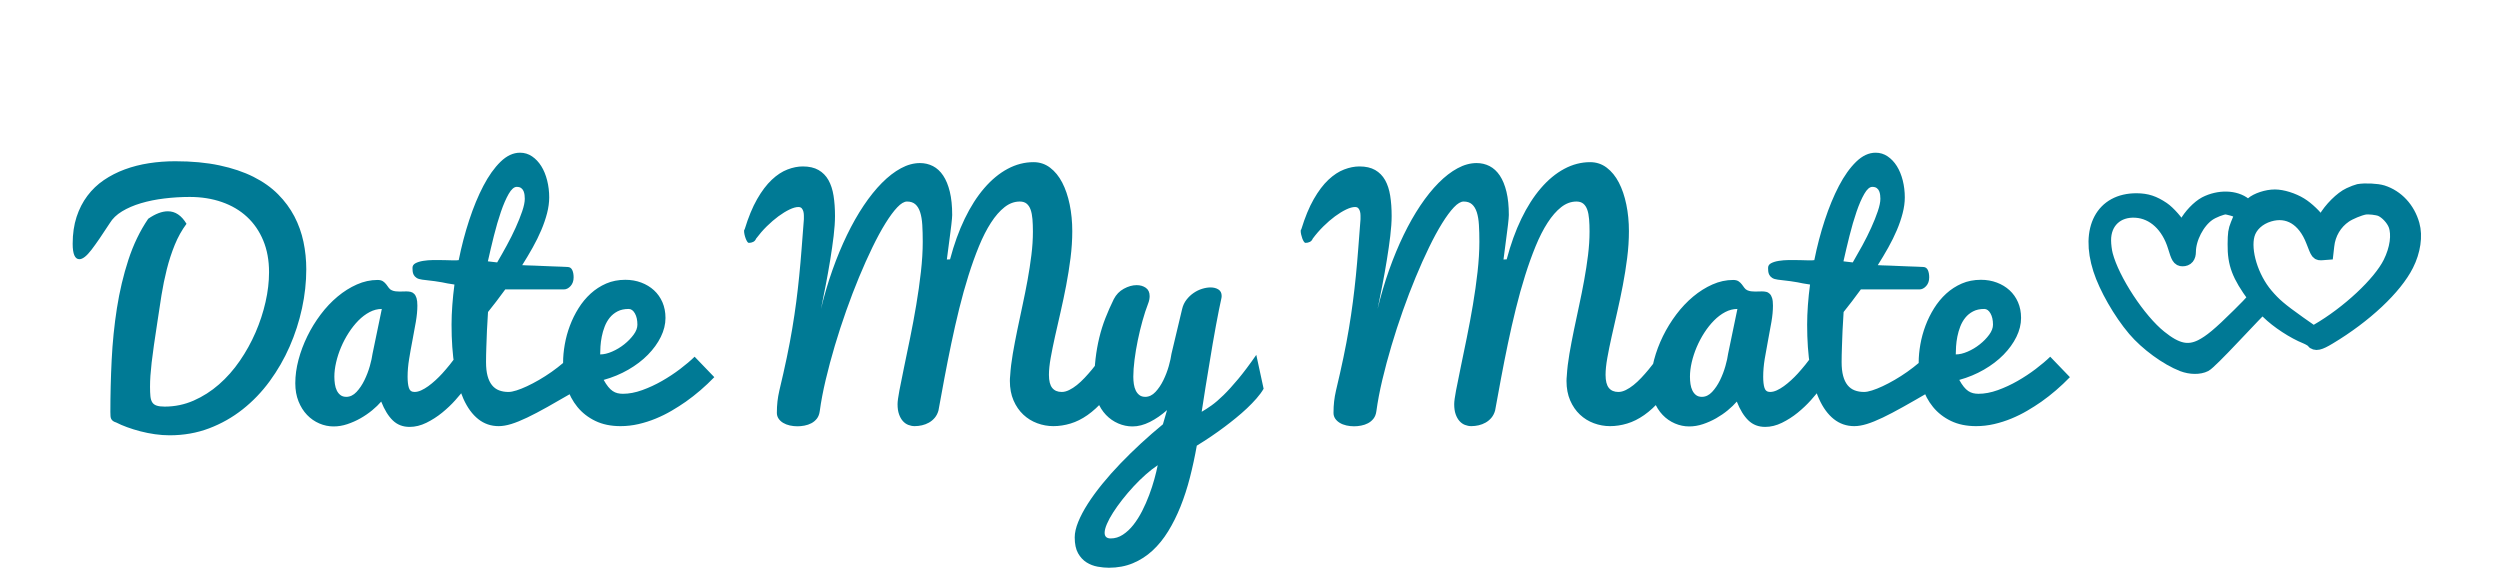 <?xml version="1.0" encoding="UTF-8"?>
<svg width="176px" height="41px" viewBox="0 0 176 41" version="1.1" xmlns="http://www.w3.org/2000/svg" xmlns:xlink="http://www.w3.org/1999/xlink">
    <!-- Generator: Sketch 63.1 (92452) - https://sketch.com -->
    <title>Long Logo</title>
    <desc>Created with Sketch.</desc>
    <g id="Long-Logo" stroke="none" stroke-width="1" fill="none" fill-rule="evenodd">
        <path d="M11.938,30.645 C12.933,30.645 13.86,30.482 14.72,30.156 C15.579,29.83 16.367,29.384 17.083,28.818 C17.799,28.253 18.435,27.59 18.99,26.831 C19.545,26.072 20.012,25.259 20.392,24.393 C20.771,23.526 21.061,22.629 21.262,21.702 C21.462,20.774 21.562,19.859 21.562,18.957 C21.562,18.298 21.496,17.654 21.364,17.023 C21.231,16.393 21.018,15.797 20.725,15.235 C20.431,14.673 20.048,14.153 19.575,13.677 C19.103,13.201 18.524,12.791 17.84,12.447 C17.156,12.104 16.36,11.835 15.45,11.642 C14.541,11.448 13.502,11.352 12.335,11.352 C11.705,11.352 11.089,11.398 10.487,11.491 C9.886,11.584 9.318,11.729 8.785,11.926 C8.251,12.123 7.761,12.374 7.313,12.678 C6.865,12.983 6.479,13.351 6.153,13.785 C5.827,14.218 5.573,14.714 5.39,15.272 C5.208,15.831 5.116,16.461 5.116,17.163 C5.116,17.886 5.274,18.248 5.589,18.248 C5.818,18.248 6.101,18.028 6.438,17.587 C6.774,17.147 7.204,16.522 7.727,15.713 C7.92,15.391 8.208,15.113 8.591,14.88 C8.974,14.648 9.418,14.456 9.923,14.306 C10.428,14.155 10.976,14.044 11.567,13.973 C12.158,13.901 12.754,13.865 13.355,13.865 C14.179,13.865 14.935,13.985 15.622,14.225 C16.31,14.465 16.899,14.812 17.389,15.267 C17.88,15.722 18.261,16.277 18.533,16.932 C18.805,17.587 18.941,18.33 18.941,19.161 C18.941,19.834 18.859,20.534 18.694,21.261 C18.53,21.988 18.295,22.702 17.991,23.404 C17.686,24.106 17.318,24.772 16.884,25.402 C16.451,26.033 15.962,26.586 15.418,27.062 C14.874,27.538 14.279,27.918 13.635,28.201 C12.99,28.484 12.31,28.625 11.594,28.625 C11.357,28.625 11.169,28.602 11.03,28.555 C10.89,28.509 10.786,28.432 10.718,28.324 C10.65,28.217 10.607,28.074 10.589,27.895 C10.571,27.715 10.562,27.493 10.562,27.229 C10.562,26.978 10.571,26.72 10.589,26.455 C10.607,26.19 10.636,25.882 10.675,25.531 C10.715,25.18 10.768,24.77 10.836,24.301 C10.904,23.832 10.989,23.268 11.089,22.609 C11.175,22.015 11.268,21.406 11.368,20.783 C11.468,20.16 11.594,19.55 11.744,18.952 C11.895,18.354 12.081,17.783 12.303,17.238 C12.525,16.694 12.8,16.2 13.13,15.756 C12.779,15.169 12.342,14.875 11.819,14.875 C11.404,14.875 10.942,15.05 10.434,15.401 C9.854,16.254 9.388,17.219 9.037,18.296 C8.686,19.374 8.418,20.507 8.231,21.696 C8.045,22.885 7.922,24.103 7.861,25.349 C7.8,26.595 7.77,27.812 7.77,29.001 C7.77,29.123 7.773,29.223 7.78,29.302 C7.787,29.381 7.805,29.447 7.834,29.5 C7.863,29.554 7.904,29.601 7.958,29.64 C8.011,29.68 8.085,29.714 8.178,29.742 C8.4,29.857 8.658,29.968 8.951,30.075 C9.245,30.183 9.556,30.279 9.886,30.365 C10.215,30.451 10.555,30.519 10.906,30.569 C11.257,30.619 11.601,30.645 11.938,30.645 Z M28.835,30.054 C29.229,30.054 29.623,29.957 30.017,29.764 C30.41,29.57 30.779,29.334 31.123,29.055 C31.467,28.775 31.777,28.482 32.052,28.174 C32.328,27.866 32.548,27.597 32.713,27.368 L32.713,27.368 L32.197,24.983 C31.839,25.47 31.485,25.907 31.134,26.294 C30.983,26.459 30.824,26.618 30.656,26.772 C30.487,26.926 30.319,27.064 30.151,27.186 C29.983,27.307 29.816,27.406 29.651,27.481 C29.487,27.556 29.329,27.594 29.179,27.594 C28.978,27.594 28.847,27.499 28.787,27.309 C28.726,27.119 28.695,26.856 28.695,26.52 C28.695,26.126 28.731,25.708 28.803,25.268 C28.874,24.828 28.953,24.387 29.039,23.947 C29.125,23.506 29.204,23.077 29.275,22.658 C29.347,22.239 29.383,21.857 29.383,21.514 C29.383,21.292 29.363,21.116 29.324,20.987 C29.284,20.858 29.229,20.758 29.157,20.687 C29.086,20.615 29.003,20.568 28.91,20.547 C28.817,20.525 28.717,20.515 28.609,20.515 C28.531,20.515 28.45,20.516 28.368,20.52 C28.285,20.524 28.205,20.525 28.126,20.525 C28.033,20.525 27.942,20.52 27.852,20.509 C27.763,20.499 27.675,20.475 27.589,20.439 C27.503,20.404 27.431,20.346 27.374,20.268 C27.317,20.189 27.258,20.108 27.197,20.026 C27.136,19.944 27.059,19.87 26.966,19.806 C26.873,19.741 26.744,19.709 26.579,19.709 C26.085,19.709 25.6,19.815 25.124,20.026 C24.647,20.237 24.194,20.522 23.765,20.88 C23.335,21.238 22.939,21.657 22.578,22.137 C22.216,22.617 21.903,23.127 21.638,23.667 C21.373,24.208 21.165,24.761 21.015,25.327 C20.864,25.893 20.789,26.444 20.789,26.981 C20.789,27.454 20.864,27.878 21.015,28.254 C21.165,28.63 21.366,28.949 21.616,29.21 C21.867,29.472 22.155,29.672 22.481,29.812 C22.807,29.952 23.142,30.021 23.485,30.021 C23.808,30.021 24.13,29.968 24.452,29.86 C24.774,29.753 25.084,29.615 25.381,29.447 C25.679,29.278 25.952,29.09 26.203,28.883 C26.454,28.675 26.665,28.471 26.837,28.271 C27.066,28.851 27.338,29.293 27.653,29.597 C27.968,29.902 28.362,30.054 28.835,30.054 Z M24.377,27.938 C24.212,27.938 24.076,27.896 23.969,27.814 C23.861,27.732 23.775,27.624 23.711,27.492 C23.646,27.359 23.602,27.209 23.577,27.041 C23.552,26.872 23.539,26.699 23.539,26.52 C23.539,26.204 23.58,25.868 23.663,25.51 C23.745,25.152 23.861,24.795 24.012,24.441 C24.162,24.086 24.341,23.748 24.549,23.426 C24.757,23.104 24.984,22.817 25.231,22.566 C25.478,22.316 25.741,22.117 26.021,21.97 C26.3,21.823 26.586,21.75 26.88,21.75 L26.88,21.75 L26.225,24.908 C26.196,25.137 26.133,25.424 26.037,25.768 C25.94,26.111 25.813,26.444 25.655,26.767 C25.498,27.089 25.312,27.365 25.097,27.594 C24.882,27.823 24.642,27.938 24.377,27.938 Z M35.108,30 C35.373,30 35.669,29.95 35.995,29.85 C36.32,29.749 36.693,29.599 37.112,29.398 C37.531,29.198 38.009,28.947 38.546,28.646 C39.083,28.346 39.695,27.995 40.383,27.594 L40.383,27.594 L40.383,24.844 C40.168,25.08 39.928,25.311 39.663,25.537 C39.398,25.762 39.121,25.977 38.831,26.181 C38.541,26.385 38.247,26.573 37.95,26.745 C37.653,26.917 37.37,27.066 37.101,27.191 C36.833,27.316 36.585,27.415 36.36,27.486 C36.134,27.558 35.946,27.594 35.796,27.594 C35.552,27.594 35.332,27.556 35.135,27.481 C34.938,27.406 34.772,27.284 34.636,27.116 C34.5,26.947 34.396,26.731 34.324,26.466 C34.253,26.201 34.217,25.875 34.217,25.488 C34.217,25.338 34.219,25.173 34.222,24.994 C34.226,24.815 34.231,24.629 34.238,24.436 C34.245,24.242 34.253,24.047 34.26,23.85 C34.267,23.653 34.274,23.462 34.281,23.275 C34.303,22.846 34.328,22.409 34.356,21.965 C34.535,21.743 34.731,21.494 34.942,21.218 C35.153,20.943 35.363,20.661 35.57,20.375 L35.57,20.375 L39.695,20.375 C39.867,20.375 40.025,20.296 40.168,20.139 C40.311,19.981 40.383,19.777 40.383,19.526 C40.383,19.319 40.351,19.147 40.286,19.011 C40.222,18.875 40.118,18.803 39.975,18.796 C39.853,18.789 39.699,18.782 39.513,18.774 C39.326,18.767 39.126,18.76 38.911,18.753 C38.696,18.746 38.474,18.737 38.245,18.726 C38.016,18.715 37.803,18.706 37.606,18.699 C37.409,18.692 37.235,18.687 37.085,18.683 C36.935,18.68 36.827,18.674 36.763,18.667 C37.021,18.259 37.266,17.847 37.499,17.432 C37.731,17.016 37.934,16.606 38.105,16.202 C38.277,15.797 38.413,15.4 38.514,15.009 C38.614,14.619 38.664,14.248 38.664,13.897 C38.664,13.482 38.616,13.083 38.519,12.7 C38.422,12.317 38.285,11.982 38.105,11.695 C37.926,11.409 37.71,11.18 37.456,11.008 C37.201,10.836 36.92,10.75 36.612,10.75 C36.132,10.75 35.674,10.963 35.237,11.389 C34.8,11.815 34.398,12.381 34.029,13.086 C33.66,13.792 33.327,14.597 33.03,15.503 C32.733,16.409 32.487,17.346 32.294,18.312 C32.222,18.327 32.092,18.332 31.902,18.329 C31.712,18.325 31.497,18.32 31.257,18.312 C31.017,18.305 30.767,18.304 30.505,18.307 C30.244,18.311 30.004,18.33 29.786,18.366 C29.567,18.402 29.388,18.458 29.249,18.533 C29.109,18.608 29.039,18.717 29.039,18.86 C29.039,18.925 29.043,19.002 29.05,19.091 C29.057,19.181 29.082,19.267 29.125,19.349 C29.168,19.431 29.236,19.503 29.329,19.564 C29.422,19.625 29.555,19.666 29.727,19.688 C30.113,19.73 30.409,19.766 30.613,19.795 C30.817,19.824 30.985,19.85 31.118,19.875 C31.25,19.901 31.375,19.926 31.494,19.951 C31.612,19.976 31.778,20.003 31.993,20.031 C31.929,20.511 31.879,20.994 31.843,21.481 C31.807,21.968 31.789,22.427 31.789,22.856 C31.789,23.959 31.859,24.951 31.999,25.832 C32.138,26.713 32.348,27.463 32.627,28.083 C32.906,28.702 33.254,29.176 33.669,29.506 C34.084,29.835 34.564,30 35.108,30 Z M35.001,18.474 C34.886,18.459 34.775,18.447 34.668,18.436 C34.561,18.425 34.453,18.413 34.346,18.398 C34.475,17.818 34.616,17.22 34.77,16.604 C34.924,15.989 35.089,15.425 35.264,14.913 C35.44,14.401 35.622,13.98 35.812,13.65 C36.002,13.321 36.19,13.156 36.376,13.156 C36.512,13.156 36.618,13.185 36.693,13.242 C36.768,13.299 36.824,13.371 36.859,13.457 C36.895,13.543 36.918,13.634 36.929,13.731 C36.94,13.828 36.945,13.915 36.945,13.994 C36.945,14.223 36.884,14.517 36.763,14.875 C36.641,15.233 36.487,15.618 36.301,16.03 C36.115,16.442 35.905,16.861 35.672,17.287 C35.44,17.713 35.216,18.108 35.001,18.474 Z M43.681,30 C44.11,30 44.535,29.952 44.954,29.855 C45.373,29.758 45.777,29.629 46.167,29.468 C46.558,29.307 46.93,29.123 47.285,28.915 C47.639,28.707 47.97,28.496 48.278,28.281 C48.987,27.78 49.657,27.203 50.287,26.552 L50.287,26.552 L48.901,25.112 C48.622,25.384 48.282,25.673 47.881,25.977 C47.48,26.281 47.054,26.562 46.603,26.82 C46.151,27.078 45.688,27.293 45.211,27.465 C44.735,27.637 44.282,27.723 43.853,27.723 C43.716,27.723 43.589,27.708 43.471,27.68 C43.353,27.651 43.24,27.601 43.133,27.529 C43.025,27.458 42.92,27.357 42.816,27.229 C42.712,27.1 42.606,26.938 42.499,26.745 C43.122,26.573 43.7,26.333 44.234,26.025 C44.767,25.717 45.228,25.367 45.614,24.973 C46.001,24.579 46.304,24.16 46.522,23.716 C46.74,23.272 46.85,22.828 46.85,22.384 C46.85,21.976 46.778,21.607 46.635,21.277 C46.492,20.948 46.293,20.667 46.039,20.434 C45.784,20.201 45.485,20.021 45.142,19.892 C44.798,19.763 44.425,19.698 44.024,19.698 C43.53,19.698 43.081,19.786 42.676,19.961 C42.272,20.137 41.906,20.373 41.581,20.67 C41.255,20.968 40.97,21.311 40.727,21.702 C40.483,22.092 40.281,22.502 40.12,22.932 C39.958,23.361 39.839,23.8 39.76,24.248 C39.681,24.695 39.642,25.119 39.642,25.521 C39.642,26.115 39.726,26.682 39.894,27.223 C40.062,27.764 40.315,28.24 40.651,28.652 C40.988,29.064 41.409,29.391 41.914,29.635 C42.418,29.878 43.007,30 43.681,30 Z M42.252,24.951 C42.252,24.794 42.259,24.604 42.273,24.382 C42.288,24.16 42.318,23.931 42.365,23.694 C42.411,23.458 42.479,23.223 42.569,22.991 C42.658,22.758 42.777,22.55 42.923,22.368 C43.07,22.185 43.253,22.036 43.471,21.922 C43.69,21.807 43.953,21.75 44.261,21.75 C44.433,21.75 44.578,21.854 44.696,22.062 C44.814,22.269 44.873,22.534 44.873,22.856 C44.873,23.086 44.784,23.322 44.604,23.565 C44.425,23.809 44.205,24.035 43.944,24.242 C43.682,24.45 43.4,24.62 43.095,24.752 C42.791,24.885 42.51,24.951 42.252,24.951 Z M56.142,30.011 C56.299,30.011 56.464,29.995 56.636,29.962 C56.808,29.93 56.969,29.875 57.119,29.796 C57.27,29.717 57.398,29.61 57.506,29.474 C57.613,29.338 57.681,29.162 57.71,28.947 C57.803,28.26 57.943,27.524 58.129,26.74 C58.315,25.956 58.53,25.153 58.773,24.333 C59.017,23.514 59.284,22.694 59.574,21.874 C59.864,21.054 60.165,20.268 60.476,19.516 C60.788,18.764 61.101,18.064 61.416,17.416 C61.731,16.767 62.037,16.203 62.334,15.724 C62.632,15.244 62.909,14.868 63.167,14.596 C63.425,14.324 63.654,14.188 63.854,14.188 C64.098,14.188 64.293,14.252 64.44,14.381 C64.587,14.51 64.7,14.696 64.778,14.939 C64.857,15.183 64.907,15.48 64.929,15.831 C64.95,16.182 64.961,16.579 64.961,17.023 C64.961,17.668 64.918,18.373 64.832,19.14 C64.746,19.906 64.637,20.681 64.504,21.465 C64.372,22.25 64.229,23.019 64.075,23.775 C63.921,24.53 63.778,25.225 63.645,25.859 C63.513,26.493 63.403,27.037 63.317,27.492 C63.231,27.946 63.188,28.267 63.188,28.453 C63.188,28.732 63.222,28.969 63.291,29.162 C63.359,29.355 63.448,29.515 63.559,29.64 C63.67,29.765 63.799,29.857 63.946,29.914 C64.093,29.971 64.241,30 64.392,30 C64.563,30 64.735,29.98 64.907,29.941 C65.079,29.902 65.242,29.839 65.396,29.753 C65.55,29.667 65.686,29.554 65.804,29.415 C65.922,29.275 66.01,29.105 66.067,28.904 C66.196,28.188 66.336,27.429 66.486,26.627 C66.637,25.825 66.798,25.012 66.97,24.188 C67.142,23.365 67.328,22.547 67.528,21.734 C67.729,20.921 67.945,20.144 68.178,19.403 C68.411,18.662 68.658,17.972 68.919,17.335 C69.181,16.698 69.462,16.146 69.763,15.681 C70.063,15.215 70.382,14.85 70.719,14.585 C71.055,14.32 71.413,14.188 71.793,14.188 C71.993,14.188 72.155,14.238 72.276,14.338 C72.398,14.438 72.491,14.58 72.556,14.762 C72.62,14.945 72.663,15.167 72.685,15.428 C72.706,15.69 72.717,15.981 72.717,16.304 C72.717,16.834 72.681,17.387 72.609,17.963 C72.538,18.54 72.448,19.124 72.341,19.714 C72.233,20.305 72.115,20.898 71.986,21.492 C71.857,22.087 71.734,22.67 71.616,23.243 C71.498,23.816 71.392,24.373 71.299,24.914 C71.206,25.454 71.145,25.965 71.116,26.444 C71.109,26.509 71.104,26.573 71.1,26.638 C71.097,26.702 71.095,26.763 71.095,26.82 C71.095,27.336 71.181,27.792 71.353,28.19 C71.524,28.587 71.754,28.92 72.04,29.189 C72.326,29.458 72.654,29.66 73.023,29.796 C73.392,29.932 73.77,30 74.156,30 C74.557,30 74.96,29.939 75.365,29.817 C75.769,29.696 76.169,29.497 76.562,29.221 C76.956,28.945 77.343,28.589 77.723,28.152 C78.102,27.715 78.471,27.182 78.829,26.552 C78.621,26 78.46,25.578 78.346,25.284 C78.231,24.991 78.149,24.783 78.099,24.661 C78.034,24.518 78.002,24.443 78.002,24.436 C77.63,25.03 77.254,25.556 76.874,26.015 C76.709,26.215 76.537,26.41 76.358,26.6 C76.179,26.79 75.999,26.958 75.816,27.105 C75.633,27.252 75.451,27.37 75.268,27.459 C75.085,27.549 74.912,27.594 74.747,27.594 C74.453,27.594 74.23,27.499 74.076,27.309 C73.922,27.119 73.845,26.813 73.845,26.391 C73.845,26.054 73.886,25.655 73.968,25.193 C74.051,24.731 74.153,24.228 74.274,23.684 C74.396,23.139 74.527,22.563 74.667,21.954 C74.806,21.345 74.937,20.724 75.059,20.09 C75.18,19.457 75.282,18.816 75.365,18.167 C75.447,17.519 75.488,16.887 75.488,16.271 C75.488,15.613 75.427,14.988 75.306,14.397 C75.184,13.806 75.008,13.291 74.779,12.85 C74.55,12.41 74.265,12.061 73.925,11.803 C73.585,11.545 73.197,11.416 72.76,11.416 C72.13,11.416 71.521,11.574 70.934,11.889 C70.346,12.204 69.799,12.657 69.29,13.248 C68.782,13.838 68.323,14.556 67.915,15.401 C67.507,16.246 67.163,17.199 66.884,18.259 L66.884,18.259 L66.658,18.27 C66.723,17.768 66.784,17.303 66.841,16.873 C66.862,16.694 66.886,16.513 66.911,16.331 C66.936,16.148 66.957,15.978 66.975,15.82 C66.993,15.663 67.007,15.523 67.018,15.401 C67.029,15.28 67.034,15.19 67.034,15.133 C67.034,14.503 66.979,13.958 66.868,13.5 C66.757,13.042 66.601,12.662 66.4,12.361 C66.2,12.061 65.96,11.839 65.681,11.695 C65.401,11.552 65.097,11.48 64.768,11.48 C64.324,11.48 63.876,11.602 63.425,11.846 C62.974,12.089 62.528,12.433 62.087,12.877 C61.647,13.321 61.219,13.853 60.804,14.472 C60.388,15.092 59.996,15.783 59.627,16.545 C59.259,17.308 58.918,18.128 58.607,19.005 C58.295,19.883 58.025,20.798 57.796,21.75 C57.903,21.234 58.014,20.679 58.129,20.085 C58.243,19.491 58.349,18.898 58.446,18.307 C58.542,17.716 58.623,17.152 58.688,16.615 C58.752,16.078 58.784,15.609 58.784,15.208 C58.784,14.685 58.75,14.209 58.682,13.779 C58.614,13.35 58.494,12.983 58.322,12.678 C58.15,12.374 57.918,12.138 57.624,11.969 C57.33,11.801 56.962,11.717 56.518,11.717 C56.174,11.717 55.814,11.788 55.438,11.932 C55.062,12.075 54.693,12.317 54.332,12.657 C53.97,12.997 53.626,13.452 53.3,14.021 C52.974,14.59 52.683,15.298 52.425,16.143 C52.396,16.171 52.382,16.207 52.382,16.25 C52.382,16.329 52.393,16.417 52.414,16.513 C52.436,16.61 52.462,16.701 52.495,16.787 C52.527,16.873 52.563,16.946 52.602,17.007 C52.641,17.068 52.679,17.099 52.715,17.099 C52.829,17.099 52.933,17.075 53.026,17.029 C53.119,16.982 53.188,16.905 53.23,16.798 C53.46,16.49 53.71,16.202 53.982,15.933 C54.255,15.665 54.527,15.43 54.799,15.229 C55.071,15.029 55.331,14.87 55.578,14.751 C55.825,14.633 56.034,14.574 56.206,14.574 C56.313,14.574 56.394,14.606 56.448,14.671 C56.501,14.735 56.539,14.812 56.561,14.902 C56.582,14.991 56.593,15.086 56.593,15.187 L56.593,15.187 L56.593,15.434 C56.535,16.178 56.482,16.877 56.432,17.528 C56.382,18.18 56.326,18.812 56.265,19.424 C56.204,20.037 56.134,20.645 56.056,21.25 C55.977,21.856 55.884,22.48 55.776,23.125 C55.669,23.77 55.54,24.452 55.39,25.171 C55.239,25.891 55.064,26.67 54.863,27.508 C54.806,27.758 54.763,28.007 54.734,28.254 C54.706,28.501 54.691,28.772 54.691,29.065 C54.691,29.216 54.731,29.35 54.81,29.468 C54.888,29.586 54.996,29.687 55.132,29.769 C55.268,29.851 55.424,29.912 55.599,29.952 C55.775,29.991 55.955,30.011 56.142,30.011 Z M78.066,39.969 C78.682,39.969 79.244,39.863 79.753,39.652 C80.261,39.441 80.722,39.145 81.133,38.766 C81.545,38.386 81.914,37.931 82.24,37.401 C82.566,36.871 82.856,36.29 83.11,35.656 C83.364,35.022 83.584,34.342 83.771,33.615 C83.957,32.888 84.118,32.141 84.254,31.375 C84.956,30.945 85.611,30.501 86.22,30.043 C86.478,29.85 86.741,29.644 87.009,29.425 C87.278,29.207 87.536,28.981 87.783,28.749 C88.03,28.516 88.255,28.283 88.459,28.05 C88.664,27.818 88.83,27.59 88.959,27.368 L88.959,27.368 L88.443,24.983 C87.971,25.664 87.545,26.231 87.165,26.686 C86.785,27.141 86.442,27.519 86.134,27.819 C85.826,28.12 85.547,28.36 85.296,28.539 C85.045,28.718 84.812,28.868 84.598,28.99 C84.784,27.773 84.966,26.634 85.146,25.574 C85.217,25.123 85.292,24.67 85.371,24.215 C85.45,23.761 85.527,23.329 85.602,22.921 C85.677,22.513 85.747,22.147 85.812,21.825 C85.876,21.503 85.93,21.249 85.973,21.062 C85.994,20.977 86.005,20.901 86.005,20.837 C86.005,20.629 85.93,20.477 85.779,20.38 C85.629,20.284 85.443,20.235 85.221,20.235 C85.035,20.235 84.838,20.268 84.63,20.332 C84.422,20.396 84.223,20.493 84.034,20.622 C83.844,20.751 83.676,20.91 83.529,21.1 C83.382,21.29 83.28,21.507 83.223,21.75 L83.223,21.75 L82.471,24.908 C82.442,25.137 82.379,25.424 82.283,25.768 C82.186,26.111 82.059,26.444 81.901,26.767 C81.744,27.089 81.558,27.365 81.343,27.594 C81.128,27.823 80.888,27.938 80.623,27.938 C80.458,27.938 80.322,27.896 80.215,27.814 C80.107,27.732 80.021,27.624 79.957,27.492 C79.893,27.359 79.848,27.209 79.823,27.041 C79.798,26.872 79.785,26.699 79.785,26.52 C79.785,26.176 79.814,25.778 79.871,25.327 C79.928,24.876 80.005,24.416 80.102,23.947 C80.199,23.478 80.31,23.019 80.435,22.572 C80.56,22.124 80.688,21.736 80.816,21.406 C80.859,21.299 80.89,21.199 80.908,21.105 C80.926,21.012 80.935,20.926 80.935,20.848 C80.935,20.583 80.845,20.388 80.666,20.262 C80.487,20.137 80.272,20.074 80.021,20.074 C79.728,20.074 79.427,20.158 79.119,20.327 C78.811,20.495 78.575,20.74 78.41,21.062 C78.188,21.514 77.991,21.959 77.819,22.4 C77.647,22.84 77.504,23.297 77.39,23.77 C77.275,24.242 77.187,24.74 77.126,25.263 C77.066,25.785 77.035,26.358 77.035,26.981 C77.035,27.454 77.11,27.878 77.261,28.254 C77.411,28.63 77.612,28.949 77.862,29.21 C78.113,29.472 78.401,29.672 78.727,29.812 C79.053,29.952 79.388,30.021 79.731,30.021 C80.125,30.021 80.532,29.916 80.951,29.705 C81.37,29.493 81.772,29.216 82.159,28.872 L82.159,28.872 L81.869,29.871 C81.354,30.294 80.843,30.738 80.338,31.203 C79.833,31.669 79.35,32.141 78.888,32.621 C78.426,33.101 77.998,33.583 77.604,34.066 C77.211,34.549 76.87,35.015 76.584,35.462 C76.298,35.91 76.072,36.336 75.907,36.741 C75.743,37.145 75.66,37.509 75.66,37.831 C75.66,38.297 75.739,38.669 75.896,38.948 C76.054,39.228 76.253,39.442 76.493,39.593 C76.733,39.743 76.994,39.843 77.277,39.894 C77.56,39.944 77.823,39.969 78.066,39.969 Z M78.195,37.906 C77.909,37.906 77.766,37.774 77.766,37.509 C77.766,37.344 77.819,37.136 77.927,36.886 C78.034,36.635 78.181,36.365 78.367,36.075 C78.553,35.785 78.77,35.482 79.017,35.167 C79.264,34.852 79.526,34.546 79.801,34.249 C80.077,33.951 80.36,33.674 80.65,33.416 C80.94,33.158 81.225,32.936 81.504,32.75 C81.447,33.036 81.368,33.362 81.268,33.728 C81.167,34.093 81.046,34.467 80.902,34.85 C80.759,35.233 80.594,35.607 80.408,35.973 C80.222,36.338 80.016,36.664 79.791,36.95 C79.565,37.237 79.318,37.468 79.049,37.643 C78.781,37.819 78.496,37.906 78.195,37.906 Z M95.329,30.011 C95.487,30.011 95.651,29.995 95.823,29.962 C95.995,29.93 96.156,29.875 96.307,29.796 C96.457,29.717 96.586,29.61 96.693,29.474 C96.801,29.338 96.869,29.162 96.897,28.947 C96.991,28.26 97.13,27.524 97.316,26.74 C97.503,25.956 97.717,25.153 97.961,24.333 C98.204,23.514 98.471,22.694 98.761,21.874 C99.051,21.054 99.352,20.268 99.664,19.516 C99.975,18.764 100.288,18.064 100.604,17.416 C100.919,16.767 101.225,16.203 101.522,15.724 C101.819,15.244 102.097,14.868 102.354,14.596 C102.612,14.324 102.841,14.188 103.042,14.188 C103.285,14.188 103.481,14.252 103.627,14.381 C103.774,14.51 103.887,14.696 103.966,14.939 C104.045,15.183 104.095,15.48 104.116,15.831 C104.138,16.182 104.148,16.579 104.148,17.023 C104.148,17.668 104.105,18.373 104.02,19.14 C103.934,19.906 103.824,20.681 103.692,21.465 C103.559,22.25 103.416,23.019 103.262,23.775 C103.108,24.53 102.965,25.225 102.833,25.859 C102.7,26.493 102.591,27.037 102.505,27.492 C102.419,27.946 102.376,28.267 102.376,28.453 C102.376,28.732 102.41,28.969 102.478,29.162 C102.546,29.355 102.636,29.515 102.747,29.64 C102.858,29.765 102.986,29.857 103.133,29.914 C103.28,29.971 103.429,30 103.579,30 C103.751,30 103.923,29.98 104.095,29.941 C104.267,29.902 104.43,29.839 104.583,29.753 C104.737,29.667 104.874,29.554 104.992,29.415 C105.11,29.275 105.198,29.105 105.255,28.904 C105.384,28.188 105.523,27.429 105.674,26.627 C105.824,25.825 105.985,25.012 106.157,24.188 C106.329,23.365 106.515,22.547 106.716,21.734 C106.916,20.921 107.133,20.144 107.366,19.403 C107.598,18.662 107.846,17.972 108.107,17.335 C108.368,16.698 108.649,16.146 108.95,15.681 C109.251,15.215 109.57,14.85 109.906,14.585 C110.243,14.32 110.601,14.188 110.98,14.188 C111.181,14.188 111.342,14.238 111.464,14.338 C111.586,14.438 111.679,14.58 111.743,14.762 C111.808,14.945 111.851,15.167 111.872,15.428 C111.894,15.69 111.904,15.981 111.904,16.304 C111.904,16.834 111.868,17.387 111.797,17.963 C111.725,18.54 111.636,19.124 111.528,19.714 C111.421,20.305 111.303,20.898 111.174,21.492 C111.045,22.087 110.921,22.67 110.803,23.243 C110.685,23.816 110.579,24.373 110.486,24.914 C110.393,25.454 110.332,25.965 110.304,26.444 C110.297,26.509 110.291,26.573 110.288,26.638 C110.284,26.702 110.282,26.763 110.282,26.82 C110.282,27.336 110.368,27.792 110.54,28.19 C110.712,28.587 110.941,28.92 111.228,29.189 C111.514,29.458 111.842,29.66 112.21,29.796 C112.579,29.932 112.957,30 113.344,30 C113.745,30 114.148,29.939 114.552,29.817 C114.957,29.696 115.356,29.497 115.75,29.221 C116.144,28.945 116.531,28.589 116.91,28.152 C117.29,27.715 117.659,27.182 118.017,26.552 C117.809,26 117.648,25.578 117.533,25.284 C117.419,24.991 117.336,24.783 117.286,24.661 C117.222,24.518 117.189,24.443 117.189,24.436 C116.817,25.03 116.441,25.556 116.062,26.015 C115.897,26.215 115.725,26.41 115.546,26.6 C115.367,26.79 115.186,26.958 115.003,27.105 C114.821,27.252 114.638,27.37 114.456,27.459 C114.273,27.549 114.099,27.594 113.935,27.594 C113.641,27.594 113.417,27.499 113.263,27.309 C113.109,27.119 113.032,26.813 113.032,26.391 C113.032,26.054 113.073,25.655 113.156,25.193 C113.238,24.731 113.34,24.228 113.462,23.684 C113.584,23.139 113.714,22.563 113.854,21.954 C113.994,21.345 114.124,20.724 114.246,20.09 C114.368,19.457 114.47,18.816 114.552,18.167 C114.635,17.519 114.676,16.887 114.676,16.271 C114.676,15.613 114.615,14.988 114.493,14.397 C114.371,13.806 114.196,13.291 113.967,12.85 C113.738,12.41 113.453,12.061 113.113,11.803 C112.773,11.545 112.384,11.416 111.947,11.416 C111.317,11.416 110.708,11.574 110.121,11.889 C109.534,12.204 108.986,12.657 108.478,13.248 C107.969,13.838 107.511,14.556 107.103,15.401 C106.694,16.246 106.351,17.199 106.071,18.259 L106.071,18.259 L105.846,18.27 C105.91,17.768 105.971,17.303 106.028,16.873 C106.05,16.694 106.073,16.513 106.098,16.331 C106.123,16.148 106.145,15.978 106.163,15.82 C106.181,15.663 106.195,15.523 106.206,15.401 C106.216,15.28 106.222,15.19 106.222,15.133 C106.222,14.503 106.166,13.958 106.055,13.5 C105.944,13.042 105.788,12.662 105.588,12.361 C105.387,12.061 105.147,11.839 104.868,11.695 C104.589,11.552 104.285,11.48 103.955,11.48 C103.511,11.48 103.063,11.602 102.612,11.846 C102.161,12.089 101.715,12.433 101.275,12.877 C100.834,13.321 100.407,13.853 99.991,14.472 C99.576,15.092 99.184,15.783 98.815,16.545 C98.446,17.308 98.106,18.128 97.794,19.005 C97.483,19.883 97.213,20.798 96.983,21.75 C97.091,21.234 97.202,20.679 97.316,20.085 C97.431,19.491 97.537,18.898 97.633,18.307 C97.73,17.716 97.811,17.152 97.875,16.615 C97.939,16.078 97.972,15.609 97.972,15.208 C97.972,14.685 97.938,14.209 97.87,13.779 C97.802,13.35 97.682,12.983 97.51,12.678 C97.338,12.374 97.105,12.138 96.812,11.969 C96.518,11.801 96.149,11.717 95.705,11.717 C95.361,11.717 95.001,11.788 94.625,11.932 C94.25,12.075 93.881,12.317 93.519,12.657 C93.157,12.997 92.814,13.452 92.488,14.021 C92.162,14.59 91.87,15.298 91.612,16.143 C91.584,16.171 91.569,16.207 91.569,16.25 C91.569,16.329 91.58,16.417 91.602,16.513 C91.623,16.61 91.65,16.701 91.682,16.787 C91.714,16.873 91.75,16.946 91.79,17.007 C91.829,17.068 91.867,17.099 91.902,17.099 C92.017,17.099 92.121,17.075 92.214,17.029 C92.307,16.982 92.375,16.905 92.418,16.798 C92.647,16.49 92.898,16.202 93.17,15.933 C93.442,15.665 93.714,15.43 93.986,15.229 C94.258,15.029 94.518,14.87 94.765,14.751 C95.012,14.633 95.222,14.574 95.394,14.574 C95.501,14.574 95.582,14.606 95.635,14.671 C95.689,14.735 95.727,14.812 95.748,14.902 C95.77,14.991 95.78,15.086 95.78,15.187 L95.78,15.187 L95.78,15.434 C95.723,16.178 95.669,16.877 95.619,17.528 C95.569,18.18 95.514,18.812 95.453,19.424 C95.392,20.037 95.322,20.645 95.243,21.25 C95.164,21.856 95.071,22.48 94.964,23.125 C94.856,23.77 94.728,24.452 94.577,25.171 C94.427,25.891 94.251,26.67 94.051,27.508 C93.993,27.758 93.951,28.007 93.922,28.254 C93.893,28.501 93.879,28.772 93.879,29.065 C93.879,29.216 93.918,29.35 93.997,29.468 C94.076,29.586 94.183,29.687 94.319,29.769 C94.455,29.851 94.611,29.912 94.787,29.952 C94.962,29.991 95.143,30.011 95.329,30.011 Z M124.269,30.054 C124.662,30.054 125.056,29.957 125.45,29.764 C125.844,29.57 126.213,29.334 126.557,29.055 C126.9,28.775 127.21,28.482 127.486,28.174 C127.762,27.866 127.982,27.597 128.146,27.368 L128.146,27.368 L127.631,24.983 C127.273,25.47 126.918,25.907 126.567,26.294 C126.417,26.459 126.258,26.618 126.089,26.772 C125.921,26.926 125.753,27.064 125.584,27.186 C125.416,27.307 125.25,27.406 125.085,27.481 C124.92,27.556 124.763,27.594 124.612,27.594 C124.412,27.594 124.281,27.499 124.22,27.309 C124.159,27.119 124.129,26.856 124.129,26.52 C124.129,26.126 124.165,25.708 124.236,25.268 C124.308,24.828 124.387,24.387 124.473,23.947 C124.559,23.506 124.637,23.077 124.709,22.658 C124.781,22.239 124.816,21.857 124.816,21.514 C124.816,21.292 124.797,21.116 124.757,20.987 C124.718,20.858 124.662,20.758 124.591,20.687 C124.519,20.615 124.437,20.568 124.344,20.547 C124.251,20.525 124.15,20.515 124.043,20.515 C123.964,20.515 123.884,20.516 123.801,20.52 C123.719,20.524 123.638,20.525 123.56,20.525 C123.466,20.525 123.375,20.52 123.286,20.509 C123.196,20.499 123.108,20.475 123.022,20.439 C122.937,20.404 122.865,20.346 122.808,20.268 C122.75,20.189 122.691,20.108 122.63,20.026 C122.569,19.944 122.493,19.87 122.399,19.806 C122.306,19.741 122.177,19.709 122.013,19.709 C121.519,19.709 121.033,19.815 120.557,20.026 C120.081,20.237 119.628,20.522 119.198,20.88 C118.769,21.238 118.373,21.657 118.011,22.137 C117.65,22.617 117.336,23.127 117.071,23.667 C116.806,24.208 116.599,24.761 116.448,25.327 C116.298,25.893 116.223,26.444 116.223,26.981 C116.223,27.454 116.298,27.878 116.448,28.254 C116.599,28.63 116.799,28.949 117.05,29.21 C117.3,29.472 117.589,29.672 117.915,29.812 C118.24,29.952 118.575,30.021 118.919,30.021 C119.241,30.021 119.563,29.968 119.886,29.86 C120.208,29.753 120.518,29.615 120.815,29.447 C121.112,29.278 121.386,29.09 121.637,28.883 C121.887,28.675 122.099,28.471 122.271,28.271 C122.5,28.851 122.772,29.293 123.087,29.597 C123.402,29.902 123.796,30.054 124.269,30.054 Z M119.811,27.938 C119.646,27.938 119.51,27.896 119.402,27.814 C119.295,27.732 119.209,27.624 119.145,27.492 C119.08,27.359 119.035,27.209 119.01,27.041 C118.985,26.872 118.973,26.699 118.973,26.52 C118.973,26.204 119.014,25.868 119.096,25.51 C119.179,25.152 119.295,24.795 119.445,24.441 C119.596,24.086 119.775,23.748 119.982,23.426 C120.19,23.104 120.417,22.817 120.665,22.566 C120.912,22.316 121.175,22.117 121.454,21.97 C121.733,21.823 122.02,21.75 122.313,21.75 L122.313,21.75 L121.658,24.908 C121.63,25.137 121.567,25.424 121.47,25.768 C121.374,26.111 121.246,26.444 121.089,26.767 C120.931,27.089 120.745,27.365 120.53,27.594 C120.315,27.823 120.076,27.938 119.811,27.938 Z M130.542,30 C130.807,30 131.102,29.95 131.428,29.85 C131.754,29.749 132.126,29.599 132.545,29.398 C132.964,29.198 133.442,28.947 133.979,28.646 C134.517,28.346 135.129,27.995 135.816,27.594 L135.816,27.594 L135.816,24.844 C135.602,25.08 135.362,25.311 135.097,25.537 C134.832,25.762 134.554,25.977 134.264,26.181 C133.974,26.385 133.681,26.573 133.383,26.745 C133.086,26.917 132.803,27.066 132.535,27.191 C132.266,27.316 132.019,27.415 131.793,27.486 C131.568,27.558 131.38,27.594 131.229,27.594 C130.986,27.594 130.766,27.556 130.569,27.481 C130.372,27.406 130.205,27.284 130.069,27.116 C129.933,26.947 129.829,26.731 129.758,26.466 C129.686,26.201 129.65,25.875 129.65,25.488 C129.65,25.338 129.652,25.173 129.656,24.994 C129.659,24.815 129.665,24.629 129.672,24.436 C129.679,24.242 129.686,24.047 129.693,23.85 C129.701,23.653 129.708,23.462 129.715,23.275 C129.736,22.846 129.761,22.409 129.79,21.965 C129.969,21.743 130.164,21.494 130.375,21.218 C130.587,20.943 130.796,20.661 131.004,20.375 L131.004,20.375 L135.129,20.375 C135.301,20.375 135.458,20.296 135.602,20.139 C135.745,19.981 135.816,19.777 135.816,19.526 C135.816,19.319 135.784,19.147 135.72,19.011 C135.655,18.875 135.551,18.803 135.408,18.796 C135.286,18.789 135.132,18.782 134.946,18.774 C134.76,18.767 134.56,18.76 134.345,18.753 C134.13,18.746 133.908,18.737 133.679,18.726 C133.45,18.715 133.236,18.706 133.04,18.699 C132.843,18.692 132.669,18.687 132.519,18.683 C132.368,18.68 132.261,18.674 132.196,18.667 C132.454,18.259 132.699,17.847 132.932,17.432 C133.165,17.016 133.367,16.606 133.539,16.202 C133.711,15.797 133.847,15.4 133.947,15.009 C134.048,14.619 134.098,14.248 134.098,13.897 C134.098,13.482 134.049,13.083 133.953,12.7 C133.856,12.317 133.718,11.982 133.539,11.695 C133.36,11.409 133.143,11.18 132.889,11.008 C132.635,10.836 132.354,10.75 132.046,10.75 C131.566,10.75 131.108,10.963 130.671,11.389 C130.234,11.815 129.831,12.381 129.462,13.086 C129.094,13.792 128.761,14.597 128.463,15.503 C128.166,16.409 127.921,17.346 127.728,18.312 C127.656,18.327 127.525,18.332 127.335,18.329 C127.146,18.325 126.931,18.32 126.691,18.312 C126.451,18.305 126.2,18.304 125.939,18.307 C125.678,18.311 125.438,18.33 125.219,18.366 C125.001,18.402 124.822,18.458 124.682,18.533 C124.542,18.608 124.473,18.717 124.473,18.86 C124.473,18.925 124.476,19.002 124.483,19.091 C124.491,19.181 124.516,19.267 124.559,19.349 C124.602,19.431 124.67,19.503 124.763,19.564 C124.856,19.625 124.988,19.666 125.16,19.688 C125.547,19.73 125.842,19.766 126.046,19.795 C126.25,19.824 126.419,19.85 126.551,19.875 C126.684,19.901 126.809,19.926 126.927,19.951 C127.045,19.976 127.212,20.003 127.427,20.031 C127.362,20.511 127.312,20.994 127.276,21.481 C127.241,21.968 127.223,22.427 127.223,22.856 C127.223,23.959 127.292,24.951 127.432,25.832 C127.572,26.713 127.781,27.463 128.061,28.083 C128.34,28.702 128.687,29.176 129.103,29.506 C129.518,29.835 129.998,30 130.542,30 Z M130.435,18.474 C130.32,18.459 130.209,18.447 130.102,18.436 C129.994,18.425 129.887,18.413 129.779,18.398 C129.908,17.818 130.05,17.22 130.204,16.604 C130.358,15.989 130.522,15.425 130.698,14.913 C130.873,14.401 131.056,13.98 131.246,13.65 C131.435,13.321 131.623,13.156 131.81,13.156 C131.946,13.156 132.051,13.185 132.126,13.242 C132.202,13.299 132.257,13.371 132.293,13.457 C132.329,13.543 132.352,13.634 132.363,13.731 C132.374,13.828 132.379,13.915 132.379,13.994 C132.379,14.223 132.318,14.517 132.196,14.875 C132.075,15.233 131.921,15.618 131.734,16.03 C131.548,16.442 131.339,16.861 131.106,17.287 C130.873,17.713 130.649,18.108 130.435,18.474 Z M139.114,30 C139.544,30 139.968,29.952 140.387,29.855 C140.806,29.758 141.211,29.629 141.601,29.468 C141.991,29.307 142.364,29.123 142.718,28.915 C143.073,28.707 143.404,28.496 143.712,28.281 C144.421,27.78 145.09,27.203 145.721,26.552 L145.721,26.552 L144.335,25.112 C144.056,25.384 143.715,25.673 143.314,25.977 C142.913,26.281 142.487,26.562 142.036,26.82 C141.585,27.078 141.121,27.293 140.645,27.465 C140.169,27.637 139.716,27.723 139.286,27.723 C139.15,27.723 139.023,27.708 138.905,27.68 C138.787,27.651 138.674,27.601 138.566,27.529 C138.459,27.458 138.353,27.357 138.25,27.229 C138.146,27.1 138.04,26.938 137.933,26.745 C138.556,26.573 139.134,26.333 139.667,26.025 C140.201,25.717 140.661,25.367 141.048,24.973 C141.435,24.579 141.737,24.16 141.956,23.716 C142.174,23.272 142.283,22.828 142.283,22.384 C142.283,21.976 142.212,21.607 142.068,21.277 C141.925,20.948 141.726,20.667 141.472,20.434 C141.218,20.201 140.919,20.021 140.575,19.892 C140.231,19.763 139.859,19.698 139.458,19.698 C138.964,19.698 138.514,19.786 138.11,19.961 C137.705,20.137 137.34,20.373 137.014,20.67 C136.688,20.968 136.404,21.311 136.16,21.702 C135.917,22.092 135.714,22.502 135.553,22.932 C135.392,23.361 135.272,23.8 135.193,24.248 C135.115,24.695 135.075,25.119 135.075,25.521 C135.075,26.115 135.159,26.682 135.328,27.223 C135.496,27.764 135.748,28.24 136.085,28.652 C136.422,29.064 136.842,29.391 137.347,29.635 C137.852,29.878 138.441,30 139.114,30 Z M137.686,24.951 C137.686,24.794 137.693,24.604 137.707,24.382 C137.721,24.16 137.752,23.931 137.798,23.694 C137.845,23.458 137.913,23.223 138.002,22.991 C138.092,22.758 138.21,22.55 138.357,22.368 C138.504,22.185 138.686,22.036 138.905,21.922 C139.123,21.807 139.386,21.75 139.694,21.75 C139.866,21.75 140.011,21.854 140.129,22.062 C140.248,22.269 140.307,22.534 140.307,22.856 C140.307,23.086 140.217,23.322 140.038,23.565 C139.859,23.809 139.639,24.035 139.377,24.242 C139.116,24.45 138.833,24.62 138.529,24.752 C138.224,24.885 137.943,24.951 137.686,24.951 Z" id="DateMyMate" fill="#007A95" fill-rule="nonzero"></path>
        <g id="heart-icon-transparent-background-1-copy-13" transform="translate(147, 13)" fill="#007996" fill-rule="nonzero" stroke="#007995">
            <g id="Group" transform="translate(11.5, 6.5) scale(-1, 1) rotate(-180) translate(-11.5, -6.5) ">
                <path d="M19.041,12.544 C18.942,12.523 18.658,12.414 18.41,12.299 C17.856,12.047 17.068,11.261 16.699,10.598 C16.564,10.345 16.437,10.143 16.415,10.143 C16.394,10.143 16.316,10.244 16.245,10.367 C16.039,10.72 15.408,11.326 14.953,11.6 C14.414,11.931 13.676,12.162 13.151,12.162 C12.59,12.162 11.887,11.931 11.554,11.636 L11.27,11.391 L11.021,11.593 C10.368,12.126 9.211,12.155 8.26,11.665 C7.785,11.412 7.203,10.807 6.891,10.23 L6.6,9.697 L6.493,9.898 C6.28,10.317 5.656,11.03 5.258,11.297 C4.612,11.73 4.13,11.888 3.427,11.895 C1.021,11.91 -0.058,9.884 0.851,7.043 C1.262,5.76 2.263,4.008 3.278,2.812 C4.137,1.802 5.549,0.771 6.663,0.339 C7.217,0.13 7.835,0.122 8.232,0.324 C8.417,0.425 9.169,1.168 10.304,2.372 C11.284,3.417 12.136,4.297 12.192,4.34 C12.27,4.39 12.384,4.318 12.668,4.044 C13.342,3.374 14.485,2.631 15.351,2.285 C15.557,2.199 15.777,2.069 15.833,1.99 C15.99,1.766 16.273,1.824 16.962,2.242 C19.503,3.763 21.611,5.746 22.427,7.368 C22.91,8.32 23.066,9.394 22.839,10.18 C22.526,11.297 21.738,12.14 20.724,12.465 C20.326,12.587 19.496,12.624 19.041,12.544 Z M20.619,11.261 C21.024,11.083 21.471,10.608 21.639,10.168 C21.89,9.48 21.751,8.472 21.262,7.486 C20.542,6.039 18.314,3.96 16.142,2.704 L15.862,2.541 L14.85,3.25 C13.502,4.208 13.103,4.556 12.538,5.216 C11.497,6.436 10.917,8.33 11.232,9.48 C11.413,10.133 11.986,10.665 12.754,10.892 C14.088,11.289 15.234,10.601 15.835,9.04 C16.184,8.139 16.17,8.16 16.491,8.181 L16.777,8.203 L16.833,8.692 C16.924,9.572 17.385,10.338 18.084,10.814 C18.433,11.048 19.089,11.317 19.467,11.388 C19.739,11.438 20.361,11.367 20.619,11.261 Z M10.187,11.295 C10.672,11.149 10.926,10.952 10.803,10.806 C10.759,10.747 10.629,10.47 10.527,10.192 C10.353,9.754 10.332,9.578 10.324,8.811 C10.31,7.423 10.614,6.627 11.716,5.122 C11.795,5.005 11.679,4.867 10.629,3.822 C9.252,2.456 8.614,1.93 7.962,1.601 C7.027,1.141 6.215,1.324 5.056,2.259 C3.57,3.442 1.715,6.269 1.251,8.044 C1.179,8.307 1.121,8.767 1.121,9.067 C1.106,10.389 2.034,11.258 3.367,11.171 C4.628,11.09 5.657,10.133 6.114,8.629 C6.338,7.876 6.418,7.752 6.65,7.752 C6.947,7.752 7.092,7.927 7.092,8.285 C7.099,9.228 7.708,10.404 8.469,10.93 C8.781,11.149 9.418,11.397 9.672,11.405 C9.752,11.405 9.984,11.353 10.187,11.295 Z" id="Shape"></path>
            </g>
        </g>
    </g>
</svg>